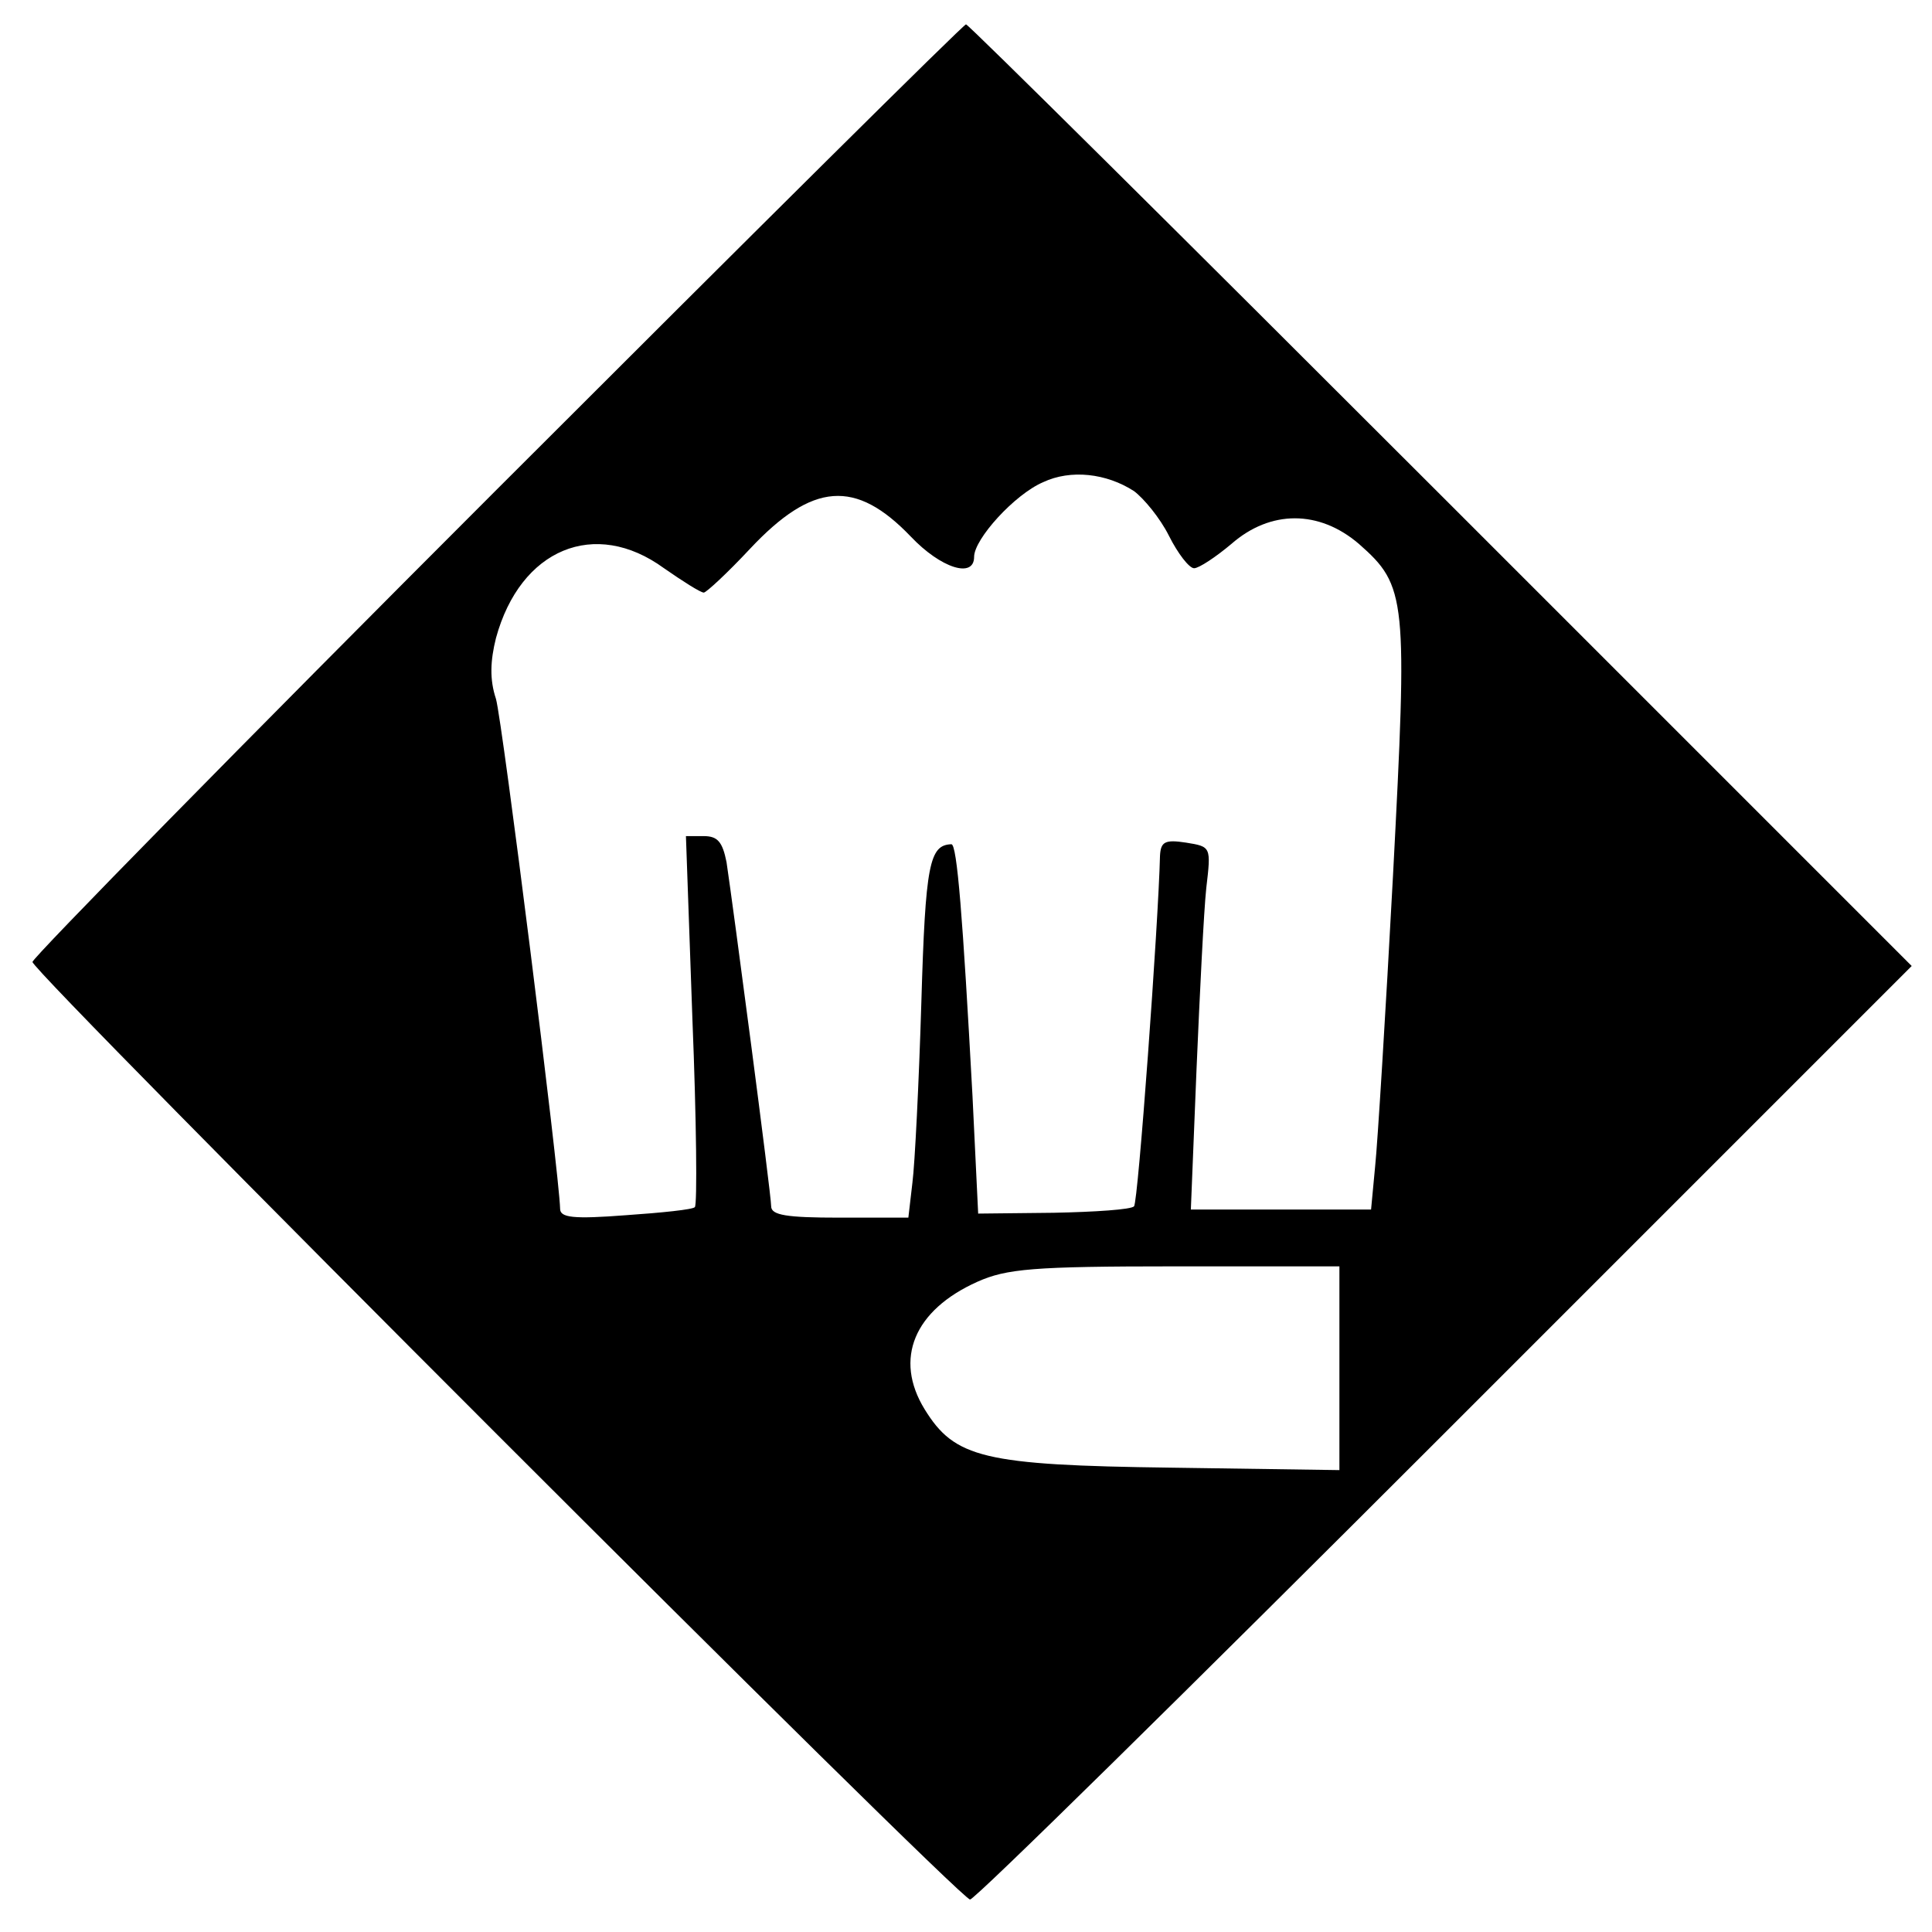 <?xml version="1.0" standalone="no"?>
<!DOCTYPE svg PUBLIC "-//W3C//DTD SVG 20010904//EN"
 "http://www.w3.org/TR/2001/REC-SVG-20010904/DTD/svg10.dtd">
<svg version="1.0" xmlns="http://www.w3.org/2000/svg"
 width="238pt" height="238pt" viewBox="0 0 238 238"
 preserveAspectRatio="xMidYMid meet">
<g transform="translate(0,238) scale(0.1,-0.1)"
fill="#000000" stroke="none">
<path d="M612 1777 c-314 -314 -572 -577 -572 -582 0 -13 1142 -1155 1155
-1155 6 0 269 259 585 575 l575 575 -580 580 c-319 319 -582 580 -585 580 -3
0 -263 -258 -578 -573z m785 -2 c12 -9 32 -33 43 -55 11 -22 25 -40 31 -40 6
0 27 14 46 30 48 42 108 42 157 0 59 -52 60 -66 42 -409 -9 -168 -19 -330 -22
-358 l-5 -53 -111 0 -111 0 7 173 c4 94 9 195 12 223 6 51 6 51 -25 56 -26 4
-31 1 -32 -16 -2 -84 -27 -428 -32 -432 -3 -4 -48 -7 -99 -8 l-93 -1 -7 145
c-12 221 -19 310 -26 310 -27 -1 -32 -24 -37 -195 -3 -99 -8 -199 -11 -222
l-5 -43 -85 0 c-65 0 -84 3 -84 14 0 15 -47 371 -55 424 -5 25 -11 32 -28 32
l-22 0 8 -226 c5 -124 6 -228 3 -231 -2 -3 -41 -7 -85 -10 -65 -5 -81 -3 -81
8 -1 43 -71 600 -79 628 -8 24 -7 47 0 75 30 110 122 148 207 86 23 -16 45
-30 49 -30 3 0 29 24 57 54 77 82 130 86 198 15 37 -39 78 -52 78 -25 0 22 50
77 85 92 34 16 78 11 112 -11z m253 -1081 l0 -125 -207 3 c-232 3 -267 12
-304 72 -38 62 -13 122 65 157 36 16 68 19 244 19 l202 0 0 -126z"/>
</g>
</svg>
